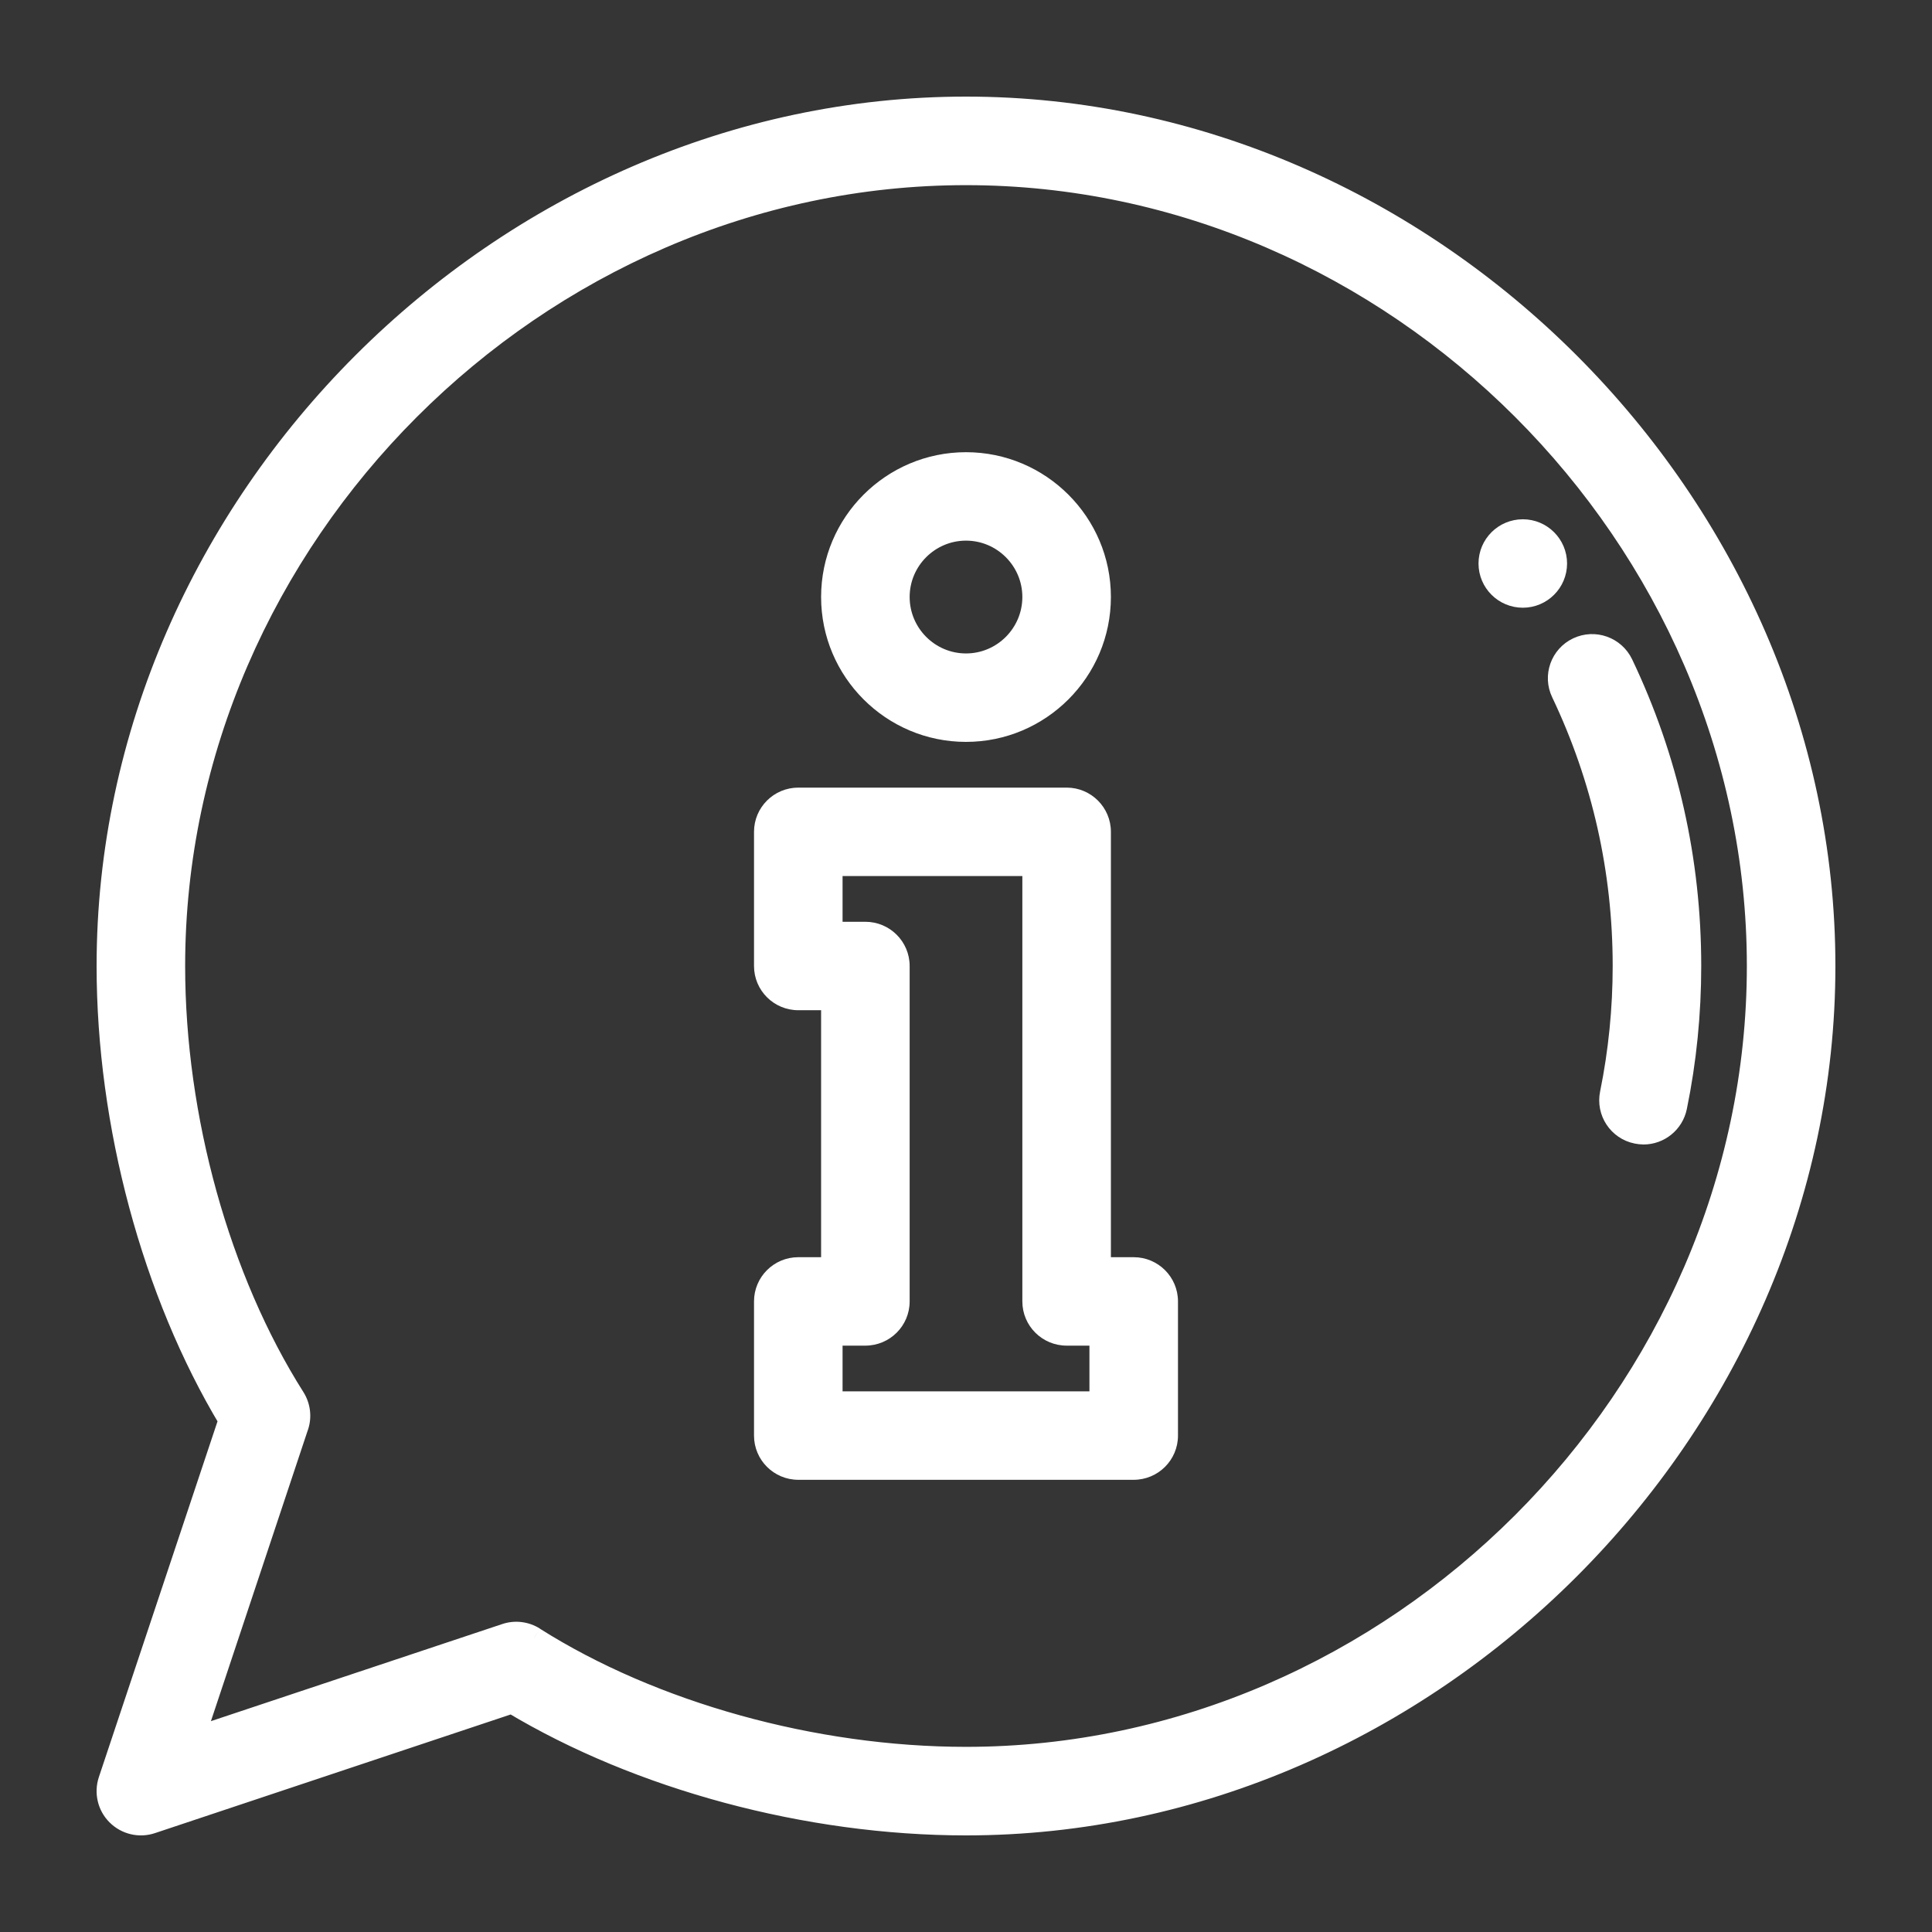 <svg width="18" height="18" viewBox="0 0 18 18" fill="none" xmlns="http://www.w3.org/2000/svg">
<rect x="0" y="0" width="18" height="18" fill="#333333" stroke="none"/>
<g id="Services White">
<rect id="Rectangle 4 Copy 21" width="18" height="18" fill="#F4F7FB" fill-opacity="0.01"/>
<g id="Info">
<path id="Shape" d="M13.875 5.25C13.875 5.422 14.015 5.562 14.188 5.562C14.36 5.562 14.5 5.422 14.5 5.25C14.5 5.078 14.36 4.938 14.188 4.938C14.015 4.938 13.875 5.078 13.875 5.25Z" fill="white" stroke="white" stroke-width="0.2"/>
<path id="Shape_2" d="M15.125 9C15.125 9.4 15.085 9.8 15.006 10.188C14.971 10.357 15.08 10.522 15.249 10.556C15.271 10.56 15.292 10.563 15.312 10.563C15.458 10.563 15.588 10.46 15.618 10.312C15.706 9.884 15.75 9.442 15.75 9C15.75 8.016 15.537 7.069 15.116 6.186C15.041 6.03 14.855 5.964 14.699 6.038C14.543 6.112 14.477 6.299 14.552 6.454C14.932 7.253 15.125 8.11 15.125 9Z" fill="white" stroke="white" stroke-width="0.2"/>
<g id="Shape_3">
<path fill-rule="evenodd" clip-rule="evenodd" d="M10.25 11.812H10.562C10.735 11.812 10.875 11.952 10.875 12.125V13.375C10.875 13.548 10.735 13.688 10.562 13.688H7.438C7.265 13.688 7.125 13.548 7.125 13.375V12.125C7.125 11.952 7.265 11.812 7.438 11.812H7.75V9.312H7.438C7.265 9.312 7.125 9.173 7.125 9V7.75C7.125 7.577 7.265 7.438 7.438 7.438H9.938C10.11 7.438 10.25 7.577 10.25 7.75V11.812ZM7.75 13.062H10.25V12.438H9.938C9.765 12.438 9.625 12.298 9.625 12.125V8.062H7.75V8.688H8.062C8.235 8.688 8.375 8.827 8.375 9V12.125C8.375 12.298 8.235 12.438 8.062 12.438H7.75V13.062Z" fill="white"/>
<path d="M10.25 11.812H10.15V11.912H10.25V11.812ZM7.75 11.812V11.912H7.85V11.812H7.75ZM7.75 9.312H7.85V9.213H7.75V9.312ZM10.25 13.062V13.162H10.35V13.062H10.25ZM7.75 13.062H7.65V13.162H7.75V13.062ZM10.25 12.438H10.35V12.338H10.25V12.438ZM9.625 8.062H9.725V7.963H9.625V8.062ZM7.75 8.062V7.963H7.65V8.062H7.75ZM7.75 8.688H7.65V8.787H7.75V8.688ZM7.75 12.438V12.338H7.65V12.438H7.75ZM10.562 11.713H10.25V11.912H10.562V11.713ZM10.975 12.125C10.975 11.897 10.79 11.713 10.562 11.713V11.912C10.68 11.912 10.775 12.008 10.775 12.125H10.975ZM10.975 13.375V12.125H10.775V13.375H10.975ZM10.562 13.787C10.79 13.787 10.975 13.603 10.975 13.375H10.775C10.775 13.492 10.68 13.588 10.562 13.588V13.787ZM7.438 13.787H10.562V13.588H7.438V13.787ZM7.025 13.375C7.025 13.603 7.21 13.787 7.438 13.787V13.588C7.32 13.588 7.225 13.492 7.225 13.375H7.025ZM7.025 12.125V13.375H7.225V12.125H7.025ZM7.438 11.713C7.21 11.713 7.025 11.897 7.025 12.125H7.225C7.225 12.008 7.32 11.912 7.438 11.912V11.713ZM7.75 11.713H7.438V11.912H7.75V11.713ZM7.65 9.312V11.812H7.85V9.312H7.65ZM7.438 9.412H7.75V9.213H7.438V9.412ZM7.025 9C7.025 9.228 7.21 9.412 7.438 9.412V9.213C7.32 9.213 7.225 9.117 7.225 9H7.025ZM7.025 7.75V9H7.225V7.75H7.025ZM7.438 7.338C7.21 7.338 7.025 7.522 7.025 7.75H7.225C7.225 7.633 7.32 7.537 7.438 7.537V7.338ZM9.938 7.338H7.438V7.537H9.938V7.338ZM10.35 7.75C10.35 7.522 10.165 7.338 9.938 7.338V7.537C10.055 7.537 10.15 7.633 10.15 7.75H10.35ZM10.35 11.812V7.75H10.15V11.812H10.35ZM10.25 12.963H7.75V13.162H10.25V12.963ZM10.15 12.438V13.062H10.35V12.438H10.15ZM9.938 12.537H10.25V12.338H9.938V12.537ZM9.525 12.125C9.525 12.353 9.71 12.537 9.938 12.537V12.338C9.82 12.338 9.725 12.242 9.725 12.125H9.525ZM9.525 8.062V12.125H9.725V8.062H9.525ZM7.75 8.162H9.625V7.963H7.75V8.162ZM7.85 8.688V8.062H7.65V8.688H7.85ZM8.062 8.588H7.75V8.787H8.062V8.588ZM8.475 9C8.475 8.772 8.29 8.588 8.062 8.588V8.787C8.18 8.787 8.275 8.883 8.275 9H8.475ZM8.475 12.125V9H8.275V12.125H8.475ZM8.062 12.537C8.29 12.537 8.475 12.353 8.475 12.125H8.275C8.275 12.242 8.18 12.338 8.062 12.338V12.537ZM7.75 12.537H8.062V12.338H7.75V12.537ZM7.85 13.062V12.438H7.65V13.062H7.85Z" fill="white"/>
</g>
<g id="Shape_4">
<path fill-rule="evenodd" clip-rule="evenodd" d="M10.25 5.562C10.25 6.252 9.689 6.812 9 6.812C8.311 6.812 7.75 6.252 7.75 5.562C7.75 4.873 8.311 4.312 9 4.312C9.689 4.312 10.25 4.873 10.25 5.562ZM9.625 5.562C9.625 5.218 9.345 4.938 9 4.938C8.655 4.938 8.375 5.218 8.375 5.562C8.375 5.907 8.655 6.188 9 6.188C9.345 6.188 9.625 5.907 9.625 5.562Z" fill="white"/>
<path d="M9 6.912C9.744 6.912 10.35 6.307 10.35 5.562H10.15C10.15 6.196 9.634 6.713 9 6.713V6.912ZM7.65 5.562C7.65 6.307 8.256 6.912 9 6.912V6.713C8.366 6.713 7.85 6.196 7.85 5.562H7.65ZM9 4.213C8.256 4.213 7.65 4.818 7.65 5.562H7.85C7.85 4.929 8.366 4.412 9 4.412V4.213ZM10.35 5.562C10.35 4.818 9.744 4.213 9 4.213V4.412C9.634 4.412 10.15 4.929 10.15 5.562H10.35ZM9 5.037C9.289 5.037 9.525 5.273 9.525 5.562H9.725C9.725 5.163 9.4 4.838 9 4.838V5.037ZM8.475 5.562C8.475 5.273 8.711 5.037 9 5.037V4.838C8.6 4.838 8.275 5.163 8.275 5.562H8.475ZM9 6.088C8.711 6.088 8.475 5.852 8.475 5.562H8.275C8.275 5.962 8.6 6.287 9 6.287V6.088ZM9.525 5.562C9.525 5.852 9.289 6.088 9 6.088V6.287C9.4 6.287 9.725 5.962 9.725 5.562H9.525Z" fill="white"/>
</g>
<g id="Shape_5">
<path fill-rule="evenodd" clip-rule="evenodd" d="M1 9C1 4.681 4.688 1 9 1C13.318 1 17 4.687 17 9C17 13.318 13.313 17 9 17C7.525 17 5.956 16.577 4.77 15.864L1.411 16.984C1.3 17.021 1.176 16.993 1.092 16.908C1.008 16.825 0.979 16.701 1.016 16.589L2.135 13.231C1.423 12.044 1 10.475 1 9ZM4.976 15.258C6.081 15.957 7.585 16.375 9 16.375C12.998 16.375 16.375 12.998 16.375 9C16.375 5.002 12.998 1.625 9 1.625C5.002 1.625 1.625 5.002 1.625 9C1.625 10.415 2.042 11.919 2.742 13.024C2.792 13.103 2.804 13.201 2.774 13.29L1.807 16.193L4.71 15.226C4.801 15.195 4.898 15.208 4.976 15.258Z" fill="white"/>
<path d="M4.77 15.864L4.821 15.779L4.782 15.755L4.738 15.77L4.77 15.864ZM1.411 16.984L1.38 16.889L1.38 16.889L1.411 16.984ZM1.092 16.908L1.162 16.838L1.162 16.838L1.092 16.908ZM1.016 16.589L0.921 16.557L0.921 16.557L1.016 16.589ZM2.135 13.231L2.23 13.262L2.245 13.219L2.221 13.179L2.135 13.231ZM4.976 15.258L5.03 15.174L5.03 15.173L4.976 15.258ZM2.742 13.024L2.658 13.077L2.658 13.077L2.742 13.024ZM2.774 13.29L2.68 13.258L2.68 13.258L2.774 13.29ZM1.807 16.193L1.712 16.162L1.649 16.352L1.838 16.288L1.807 16.193ZM4.71 15.226L4.742 15.32L4.742 15.32L4.71 15.226ZM9 0.9C4.633 0.9 0.9 4.626 0.9 9H1.1C1.1 4.737 4.743 1.1 9 1.1V0.9ZM17.1 9C17.1 4.632 13.374 0.9 9 0.9V1.1C13.263 1.1 16.9 4.742 16.9 9H17.1ZM9 17.1C13.368 17.1 17.1 13.373 17.1 9H16.9C16.9 13.263 13.258 16.9 9 16.9V17.1ZM4.718 15.95C5.921 16.673 7.508 17.1 9 17.1V16.9C7.542 16.9 5.991 16.482 4.821 15.779L4.718 15.95ZM1.443 17.079L4.801 15.959L4.738 15.77L1.38 16.889L1.443 17.079ZM1.021 16.979C1.132 17.09 1.296 17.128 1.443 17.079L1.38 16.889C1.304 16.914 1.22 16.895 1.162 16.838L1.021 16.979ZM0.921 16.557C0.872 16.705 0.91 16.869 1.021 16.979L1.162 16.838C1.105 16.781 1.086 16.697 1.111 16.62L0.921 16.557ZM2.041 13.199L0.921 16.557L1.111 16.62L2.23 13.262L2.041 13.199ZM0.9 9C0.9 10.492 1.327 12.079 2.05 13.282L2.221 13.179C1.518 12.009 1.1 10.458 1.1 9H0.9ZM9 16.275C7.602 16.275 6.117 15.862 5.03 15.174L4.923 15.342C6.044 16.053 7.568 16.475 9 16.475V16.275ZM16.275 9C16.275 12.943 12.942 16.275 9 16.275V16.475C13.053 16.475 16.475 13.053 16.475 9H16.275ZM9 1.725C12.942 1.725 16.275 5.058 16.275 9H16.475C16.475 4.947 13.053 1.525 9 1.525V1.725ZM1.725 9C1.725 5.058 5.058 1.725 9 1.725V1.525C4.947 1.525 1.525 4.947 1.525 9H1.725ZM2.827 12.97C2.138 11.883 1.725 10.398 1.725 9H1.525C1.525 10.432 1.947 11.956 2.658 13.077L2.827 12.97ZM2.869 13.322C2.909 13.204 2.893 13.075 2.827 12.97L2.658 13.077C2.692 13.131 2.7 13.197 2.68 13.258L2.869 13.322ZM1.902 16.225L2.869 13.321L2.68 13.258L1.712 16.162L1.902 16.225ZM4.679 15.131L1.775 16.099L1.838 16.288L4.742 15.32L4.679 15.131ZM5.03 15.173C4.926 15.108 4.798 15.091 4.679 15.131L4.742 15.32C4.803 15.3 4.869 15.309 4.923 15.342L5.03 15.173Z" fill="white"/>
</g>
</g>
</g>
</svg>
